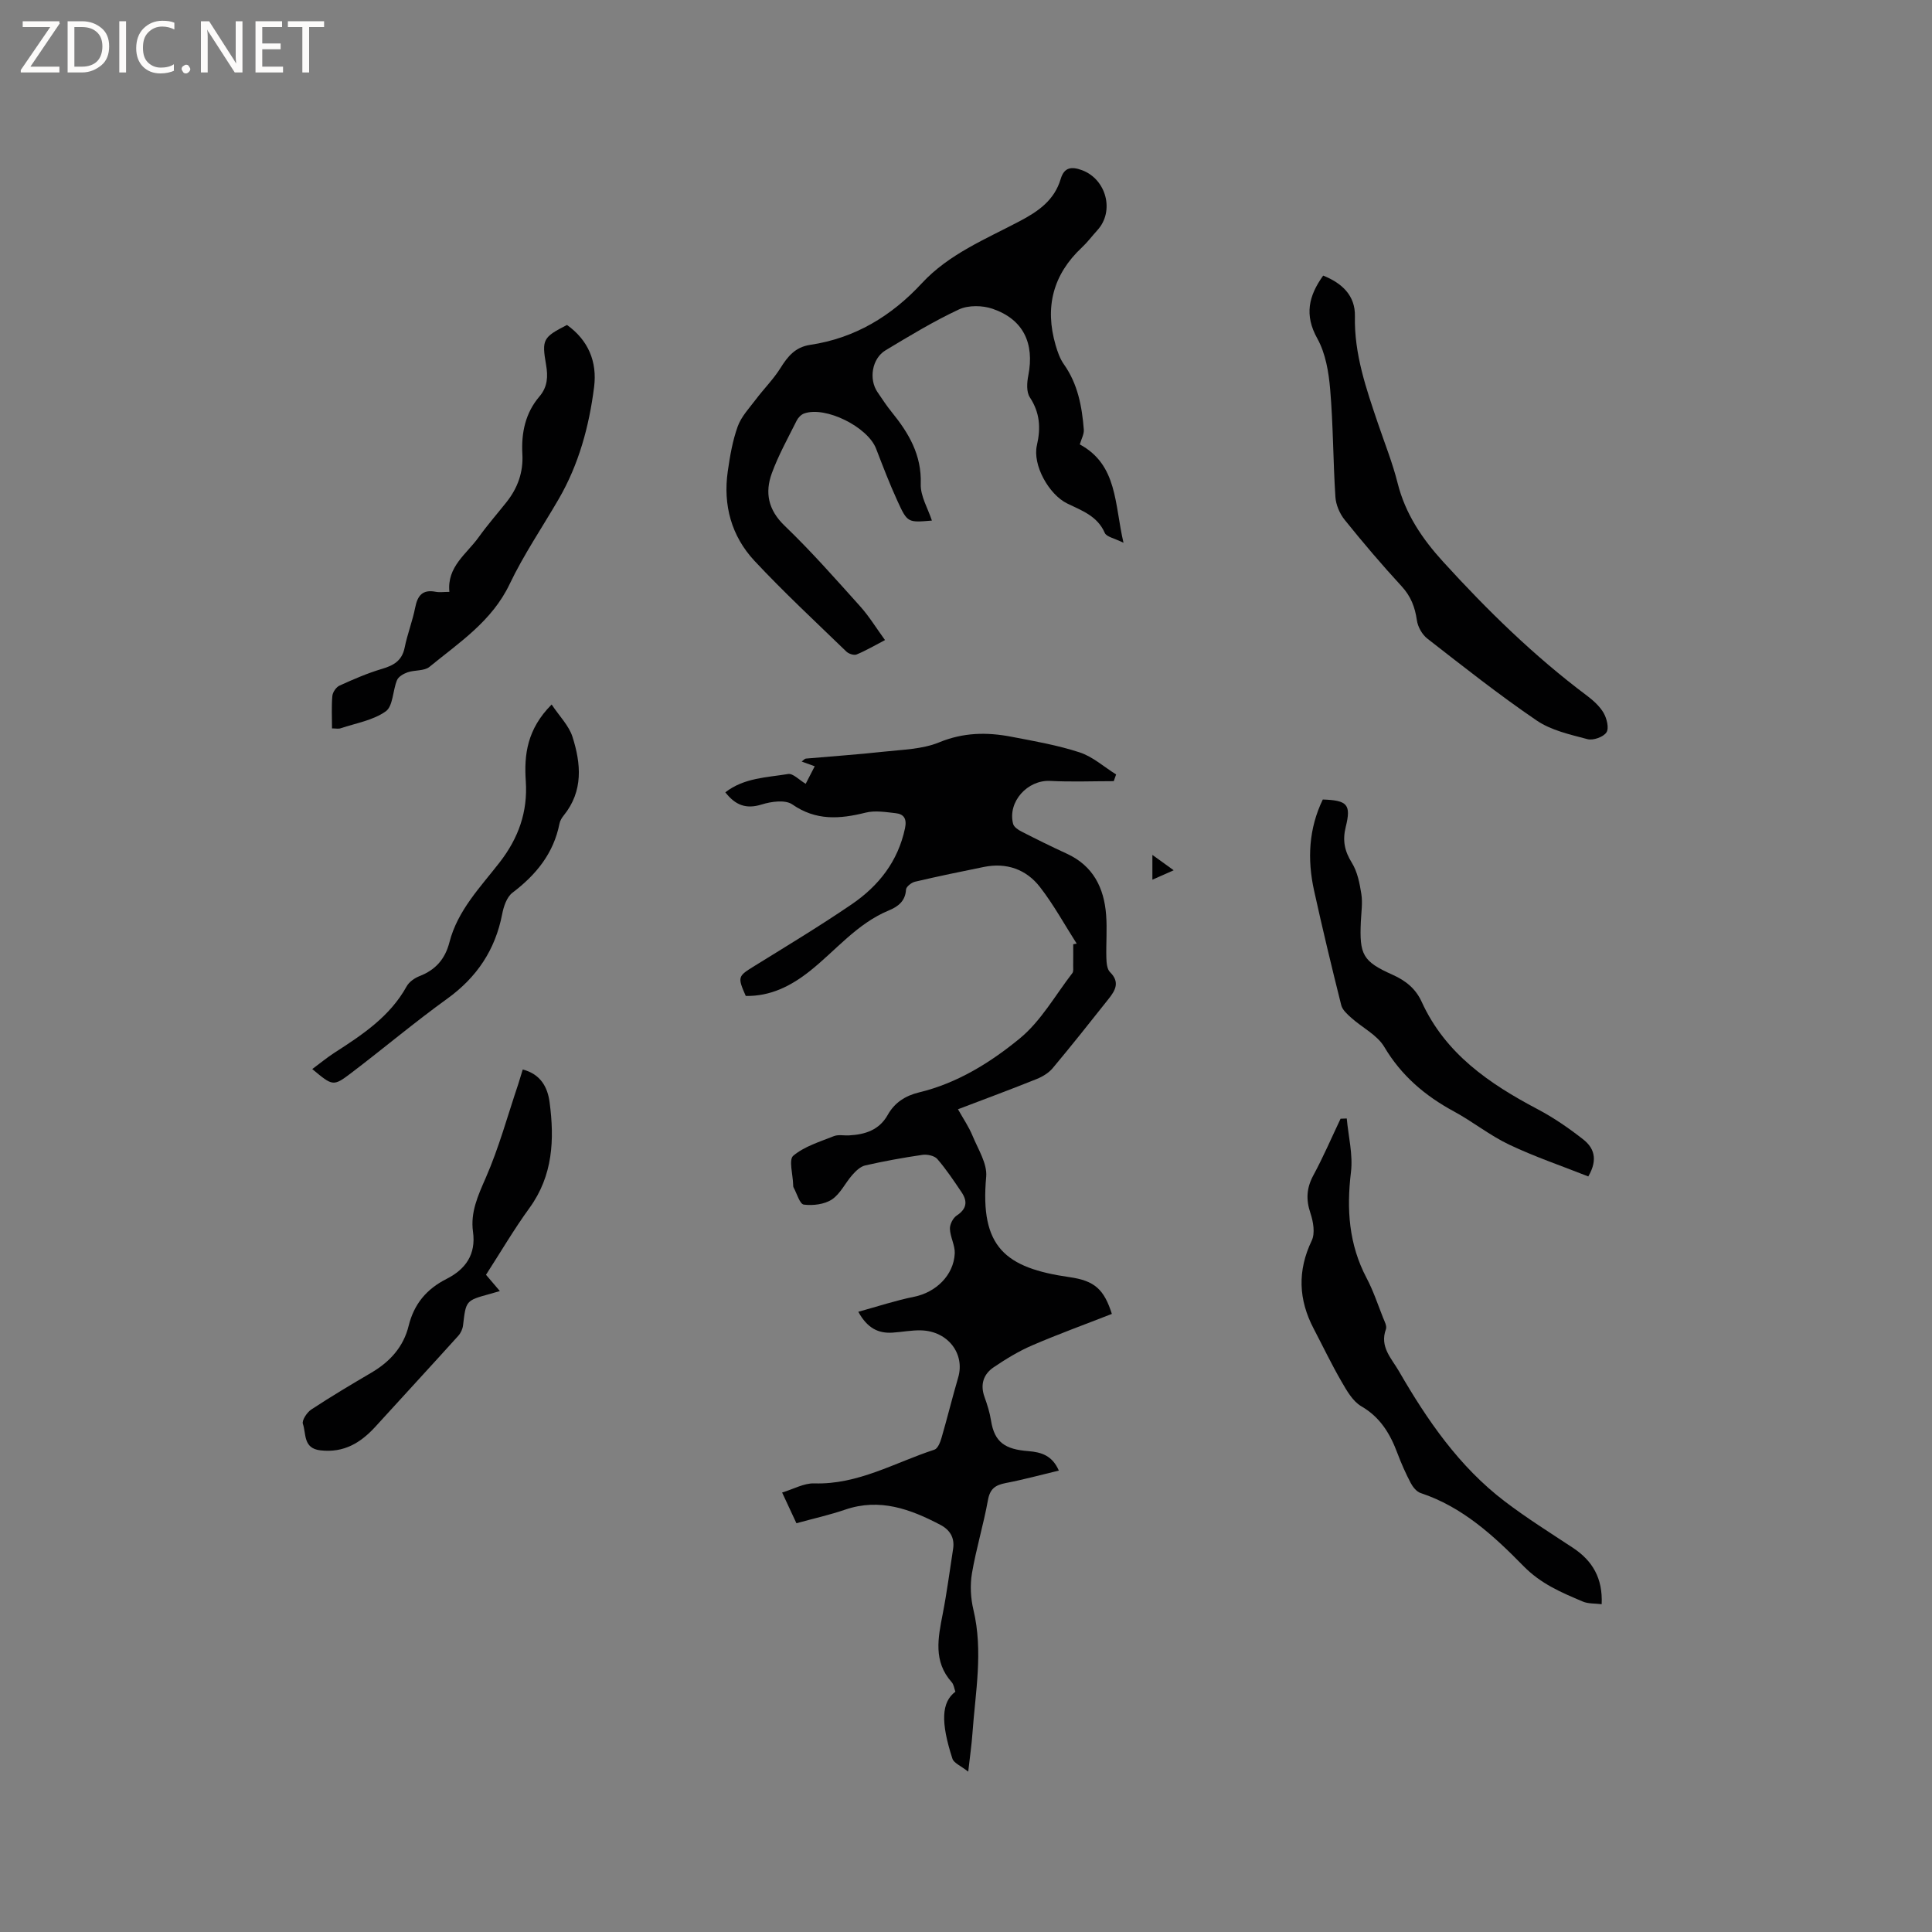 <svg enable-background="new 0 0 400 400" viewBox="0 0 400 400" xmlns="http://www.w3.org/2000/svg"><rect x="0" y="0" width="400" height="400" fill="#808080" stroke="none"/><path d="m12.4 4.8-6.1 9h6v1.2h-8v-.5l6.1-8.9h-5.7v-1.2h7.6v.4z" fill="#fcfbfa"/><path d="m14 15v-10.6h3c1.6 0 2.9.5 4 1.4s1.6 2.2 1.6 3.8-.5 3-1.6 3.9-2.4 1.5-4 1.5zm1.4-9.4v8.2h1.6c1.3 0 2.4-.4 3.1-1.1s1.1-1.8 1.1-3.1-.4-2.3-1.2-3-1.8-1-3.1-1z" fill="#fcfbfa"/><path d="m26.1 4.4v10.6h-1.4v-10.6z" fill="#fcfbfa"/><path d="m36.1 14.6c-.8.4-1.8.6-2.9.6-1.5 0-2.7-.5-3.6-1.4s-1.4-2.2-1.4-3.8c0-1.7.5-3.1 1.5-4.1s2.3-1.6 3.9-1.6c1 0 1.8.1 2.5.4v1.4c-.8-.4-1.6-.6-2.5-.6-1.2 0-2.1.4-2.9 1.2s-1.1 1.8-1.1 3.2c0 1.3.3 2.3 1 3s1.6 1.1 2.7 1.1c1 0 2-.2 2.7-.7v1.3z" fill="#fcfbfa"/><path d="m37.6 14.3c0-.2.1-.5.3-.6s.4-.3.6-.3c.3 0 .5.1.6.3s.3.4.3.6-.1.4-.3.6-.4.3-.6.3c-.3 0-.5-.1-.6-.3s-.3-.4-.3-.6z" fill="#fcfbfa"/><path d="m50.2 15h-1.6l-5.3-8.2c-.2-.2-.3-.5-.4-.7 0 .2.1.7.1 1.5v7.4h-1.4v-10.6h1.7l5.2 8.1c.2.4.4.6.4.7 0-.3-.1-.8-.1-1.5v-7.3h1.4z" fill="#fcfbfa"/><path d="m58.6 15h-5.7v-10.6h5.5v1.2h-4.1v3.4h3.8v1.2h-3.8v3.6h4.3z" fill="#fcfbfa"/><path d="m67.1 5.6h-3.1v9.4h-1.4v-9.4h-3v-1.2h7.5z" fill="#fcfbfa"/><g fill="#010102"><path d="m222.92 195.37c-2.51-3.92-4.76-8.05-7.6-11.71-2.84-3.67-6.92-5.12-11.61-4.17-4.77.96-9.53 1.95-14.27 3.06-.74.17-1.83 1.04-1.86 1.63-.14 2.43-1.69 3.54-3.59 4.33-6.56 2.72-10.94 8.26-16.3 12.52-3.92 3.11-8.16 5.26-13.29 5.17-1.75-3.98-1.63-4.08 1.81-6.21 6.76-4.18 13.56-8.29 20.12-12.76 5.57-3.8 9.59-8.88 11.04-15.74.41-1.94-.19-2.94-1.94-3.13-2.06-.23-4.27-.6-6.22-.11-5.34 1.33-10.26 1.71-15.18-1.71-1.44-1-4.36-.6-6.33.02-3.28 1.03-5.48.1-7.53-2.52 3.92-3.03 8.6-3.06 13-3.79 1.01-.17 2.28 1.23 3.64 2.03.61-1.19 1.18-2.28 1.87-3.63-.9-.33-1.69-.62-2.7-.98.41-.3.62-.59.86-.61 5.37-.48 10.76-.84 16.11-1.43 3.87-.43 7.98-.49 11.48-1.93 5-2.06 9.86-2.14 14.89-1.18 4.77.91 9.6 1.75 14.2 3.25 2.73.89 5.05 3.01 7.56 4.57-.16.46-.33.93-.49 1.39-4.38 0-8.78.18-13.15-.05-4.69-.25-8.86 4.31-7.69 8.88.16.65 1.04 1.25 1.73 1.6 3.11 1.59 6.24 3.14 9.42 4.6 5.42 2.5 7.68 7.04 8.11 12.65.23 2.95-.03 5.94.05 8.9.03 1.01.13 2.33.75 2.95 2.12 2.08 1.09 3.82-.28 5.54-3.82 4.82-7.64 9.64-11.58 14.35-.83.99-2.1 1.76-3.32 2.25-5.2 2.09-10.45 4.04-16.29 6.26 1.11 1.98 2.27 3.67 3.03 5.53 1.14 2.76 3.05 5.72 2.81 8.44-1.33 14.59 3.96 18.89 17.26 20.79 5.21.74 7.14 2.54 8.76 7.61-5.49 2.15-11.06 4.17-16.49 6.51-2.79 1.2-5.44 2.82-7.97 4.53-2.12 1.43-2.84 3.57-1.91 6.15.57 1.59 1.09 3.23 1.35 4.89.72 4.56 2.97 5.96 7.72 6.33 2.72.21 4.97.93 6.32 4.03-3.73.89-7.34 1.88-11 2.58-2.12.41-3.25 1.16-3.67 3.5-.92 5.1-2.45 10.09-3.32 15.2-.41 2.44-.27 5.14.31 7.56 2.05 8.59.39 17.09-.21 25.62-.16 2.29-.5 4.57-.87 7.87-1.55-1.22-2.97-1.77-3.27-2.68-2.48-7.63-2.26-11.71.61-13.87-.23-.63-.31-1.46-.76-1.97-3.86-4.32-2.82-9.19-1.86-14.14.87-4.46 1.45-8.97 2.15-13.46.36-2.29-.66-3.94-2.62-4.97-6.21-3.26-12.56-5.61-19.74-3.15-3.19 1.09-6.51 1.83-10.08 2.81-.88-1.88-1.75-3.75-2.96-6.36 2.39-.72 4.54-1.96 6.64-1.89 9.08.29 16.7-4.32 24.89-6.98.69-.22 1.21-1.53 1.47-2.44 1.21-4.15 2.23-8.35 3.45-12.5 1.44-4.89-2.09-9.58-7.62-9.76-1.99-.07-4 .35-6.01.47-2.89.17-5.16-.89-7.05-4.32 4-1.1 7.74-2.34 11.56-3.11 4.47-.9 8.18-4.41 8.41-8.96.08-1.67-.93-3.38-1-5.09-.04-.92.63-2.25 1.4-2.76 2.09-1.37 2.29-2.93 1.02-4.82-1.59-2.36-3.18-4.75-5.03-6.89-.59-.68-2.08-1-3.07-.86-3.98.58-7.94 1.3-11.86 2.19-.99.23-1.94 1.14-2.66 1.96-1.47 1.66-2.48 3.92-4.24 5.09-1.55 1.02-3.92 1.3-5.81 1.06-.84-.11-1.43-2.29-2.12-3.55-.09-.17-.08-.42-.09-.63-.05-2.05-.95-5.12.03-5.94 2.31-1.94 5.49-2.89 8.39-4.05.93-.37 2.1-.1 3.16-.16 3.32-.18 6.24-1.09 8.01-4.25 1.42-2.54 3.65-3.97 6.48-4.65 7.9-1.9 14.76-6.17 20.84-11.16 4.39-3.6 7.35-8.94 10.9-13.54.27-.35.16-1.01.17-1.52.02-1.49.01-2.98.01-4.46.27-.05.5-.09.72-.12z"/><path d="m232.61 112.38c-1.88-.95-3.52-1.22-3.88-2.05-1.53-3.52-4.77-4.62-7.78-6.09-3.8-1.86-7.21-7.98-6.27-12.05.83-3.61.62-6.75-1.47-9.94-.73-1.11-.6-3.05-.31-4.5 1.31-6.7-1.04-11.64-7.4-13.82-2.09-.72-5-.77-6.95.13-5.25 2.45-10.24 5.48-15.21 8.47-2.82 1.7-3.5 5.98-1.66 8.66.96 1.4 1.88 2.83 2.95 4.14 3.52 4.34 6.2 8.85 6 14.86-.09 2.52 1.5 5.1 2.31 7.59-4.97.42-5.06.47-7.12-4.03-1.63-3.55-3.03-7.22-4.44-10.87-1.74-4.5-10.48-8.86-14.9-7.27-.62.22-1.24.87-1.54 1.48-1.79 3.59-3.76 7.12-5.13 10.86-1.48 4.03-.79 7.61 2.65 10.91 5.5 5.28 10.55 11.03 15.65 16.7 1.82 2.03 3.26 4.4 5.12 6.96-2.18 1.13-3.97 2.2-5.88 2.98-.55.23-1.65-.14-2.13-.61-6.39-6.19-12.93-12.26-19-18.76-4.79-5.13-6.55-11.56-5.54-18.57.45-3.13.99-6.32 2.06-9.28.75-2.06 2.41-3.81 3.77-5.61 1.64-2.18 3.61-4.14 5.05-6.43 1.52-2.44 3.08-4.38 6.18-4.84 9.25-1.38 16.8-5.94 23.1-12.74 5.61-6.06 13.19-9.13 20.28-12.87 3.91-2.06 7.18-4.35 8.49-8.75.73-2.44 2.26-2.6 4.42-1.8 5.03 1.88 6.77 8.48 3.18 12.41-1.07 1.17-2.03 2.47-3.18 3.55-6.03 5.63-7.76 12.4-5.48 20.25.4 1.38.9 2.82 1.72 3.98 2.88 4.07 3.74 8.72 4.12 13.5.08.95-.51 1.96-.83 3.08 7.85 4.26 7.16 12.31 9.05 20.37z"/><path d="m273.95 57.06c3.87 1.54 6.66 4.11 6.57 8.4-.17 7.83 2.33 14.99 4.77 22.2 1.39 4.11 3.02 8.16 4.07 12.35 1.6 6.39 5.1 11.55 9.43 16.3 9.15 10.05 18.83 19.52 29.73 27.69 1.33 1 2.67 2.2 3.49 3.6.66 1.15 1.16 3.16.59 4.03-.63.96-2.75 1.71-3.91 1.41-3.62-.96-7.53-1.82-10.54-3.87-7.79-5.3-15.19-11.16-22.63-16.95-1.08-.84-1.98-2.44-2.17-3.8-.39-2.71-1.24-4.95-3.15-7.03-4.09-4.44-8.01-9.05-11.79-13.75-1.04-1.29-1.83-3.13-1.93-4.77-.48-7.4-.45-14.84-1.08-22.22-.3-3.59-.95-7.48-2.66-10.56-2.73-4.88-1.8-8.83 1.21-13.03z"/><path d="m278.83 231.57c.34 3.71 1.31 7.5.87 11.11-.93 7.69-.44 14.95 3.23 21.91 1.38 2.61 2.32 5.45 3.41 8.21.31.77.84 1.75.6 2.4-1.33 3.64 1.13 5.99 2.68 8.67 5.87 10.15 12.46 19.76 21.9 26.96 4.54 3.46 9.4 6.5 14.17 9.65 4.03 2.67 6.16 6.28 5.92 11.65-1.36-.17-2.77-.06-3.92-.55-4.41-1.87-8.63-3.63-12.27-7.34-6.09-6.22-12.63-12.26-21.29-15.12-.84-.28-1.62-1.25-2.06-2.09-1.03-1.96-1.94-4.01-2.72-6.08-1.51-4.05-3.53-7.49-7.51-9.8-1.77-1.03-3.01-3.23-4.1-5.12-2.07-3.57-3.85-7.3-5.76-10.95-3.15-6.01-3.39-11.98-.4-18.23.73-1.52.32-3.92-.27-5.68-.95-2.82-.81-5.21.61-7.84 2.06-3.81 3.77-7.8 5.63-11.71.42-.02.85-.04 1.28-.05z"/><path d="m68.74 150.81c0-2.31-.13-4.53.07-6.72.07-.78.79-1.83 1.5-2.15 2.86-1.3 5.76-2.56 8.76-3.45 2.43-.72 4.16-1.69 4.71-4.41.56-2.8 1.63-5.49 2.18-8.29.49-2.49 1.53-3.79 4.23-3.27.81.16 1.68.02 2.85.02-.53-5.23 3.58-7.84 6.08-11.34 1.79-2.5 3.82-4.82 5.73-7.22 2.33-2.93 3.52-6.21 3.3-10.01-.24-4.36.62-8.48 3.54-11.89 1.7-1.99 1.78-4.16 1.37-6.54-.91-5.25-.65-5.71 4.33-8.26 4.39 3.14 6.28 7.58 5.61 12.86-1.03 8.13-3.16 15.99-7.32 23.17-3.4 5.86-7.25 11.51-10.16 17.61-3.66 7.69-10.43 12.09-16.61 17.15-1.08.88-3.04.62-4.51 1.12-.84.29-1.89.89-2.2 1.62-.9 2.16-.81 5.39-2.34 6.47-2.62 1.86-6.16 2.44-9.33 3.5-.44.16-.99.03-1.79.03z"/><path d="m328.84 243.57c-5.53-2.19-11.11-4.08-16.39-6.59-4-1.9-7.52-4.75-11.43-6.87-5.98-3.24-10.87-7.38-14.42-13.36-1.47-2.48-4.56-3.98-6.83-6.02-.83-.74-1.83-1.63-2.08-2.62-1.98-7.89-3.88-15.81-5.63-23.75-1.42-6.45-1.11-12.8 1.81-18.83 5.07.17 5.91 1.01 4.75 5.68-.7 2.82-.24 4.99 1.27 7.43 1.15 1.85 1.61 4.23 1.96 6.44.29 1.85-.01 3.8-.1 5.71-.31 6.85.36 8.25 6.54 11.01 2.77 1.24 4.81 2.89 6.06 5.63 4.9 10.74 13.98 16.93 23.98 22.21 3.34 1.76 6.5 3.94 9.48 6.28 2.07 1.64 3.16 3.98 1.03 7.65z"/><path d="m108.23 221.43c3.71.96 5.15 3.67 5.56 6.79 1.02 7.71.7 15.18-4.17 21.88-3.23 4.44-6.01 9.21-9 13.83.98 1.15 1.84 2.17 2.87 3.37-.88.25-1.46.43-2.04.59-5.01 1.37-4.98 1.38-5.58 6.5-.09.77-.48 1.62-1 2.19-5.67 6.28-11.41 12.5-17.11 18.76-3.07 3.37-6.55 5.5-11.42 4.94-3.62-.41-2.92-3.45-3.63-5.48-.25-.72.84-2.38 1.73-2.97 4.07-2.68 8.26-5.17 12.46-7.64 3.84-2.25 6.64-5.35 7.7-9.67 1.12-4.56 3.73-7.65 7.86-9.74 3.93-1.99 6.12-5.06 5.47-9.75-.56-4.03 1.02-7.47 2.63-11.15 2.74-6.25 4.54-12.91 6.73-19.4.31-.97.6-1.96.94-3.05z"/><path d="m114.21 145.86c1.61 2.42 3.56 4.35 4.31 6.67 1.78 5.58 2.28 11.24-1.8 16.29-.39.48-.76 1.08-.88 1.68-1.21 6.17-4.83 10.6-9.73 14.32-1.18.89-1.84 2.85-2.14 4.44-1.44 7.42-5.25 13.09-11.4 17.53-6.78 4.89-13.18 10.29-19.84 15.35-3.75 2.85-3.84 2.73-8.08-.8 1.57-1.16 2.99-2.34 4.53-3.34 5.8-3.74 11.54-7.5 15.02-13.8.51-.92 1.64-1.71 2.67-2.11 3.32-1.29 5.29-3.54 6.18-7 1.69-6.6 6.4-11.4 10.4-16.55 3.9-5.04 5.83-10.44 5.41-16.79-.38-5.5.27-10.79 5.35-15.89z"/><path d="m238.59 182.13c0-1.77 0-2.9 0-5.13 1.58 1.14 2.62 1.89 4.41 3.18-1.99.88-2.97 1.31-4.41 1.95z"/></g></svg>